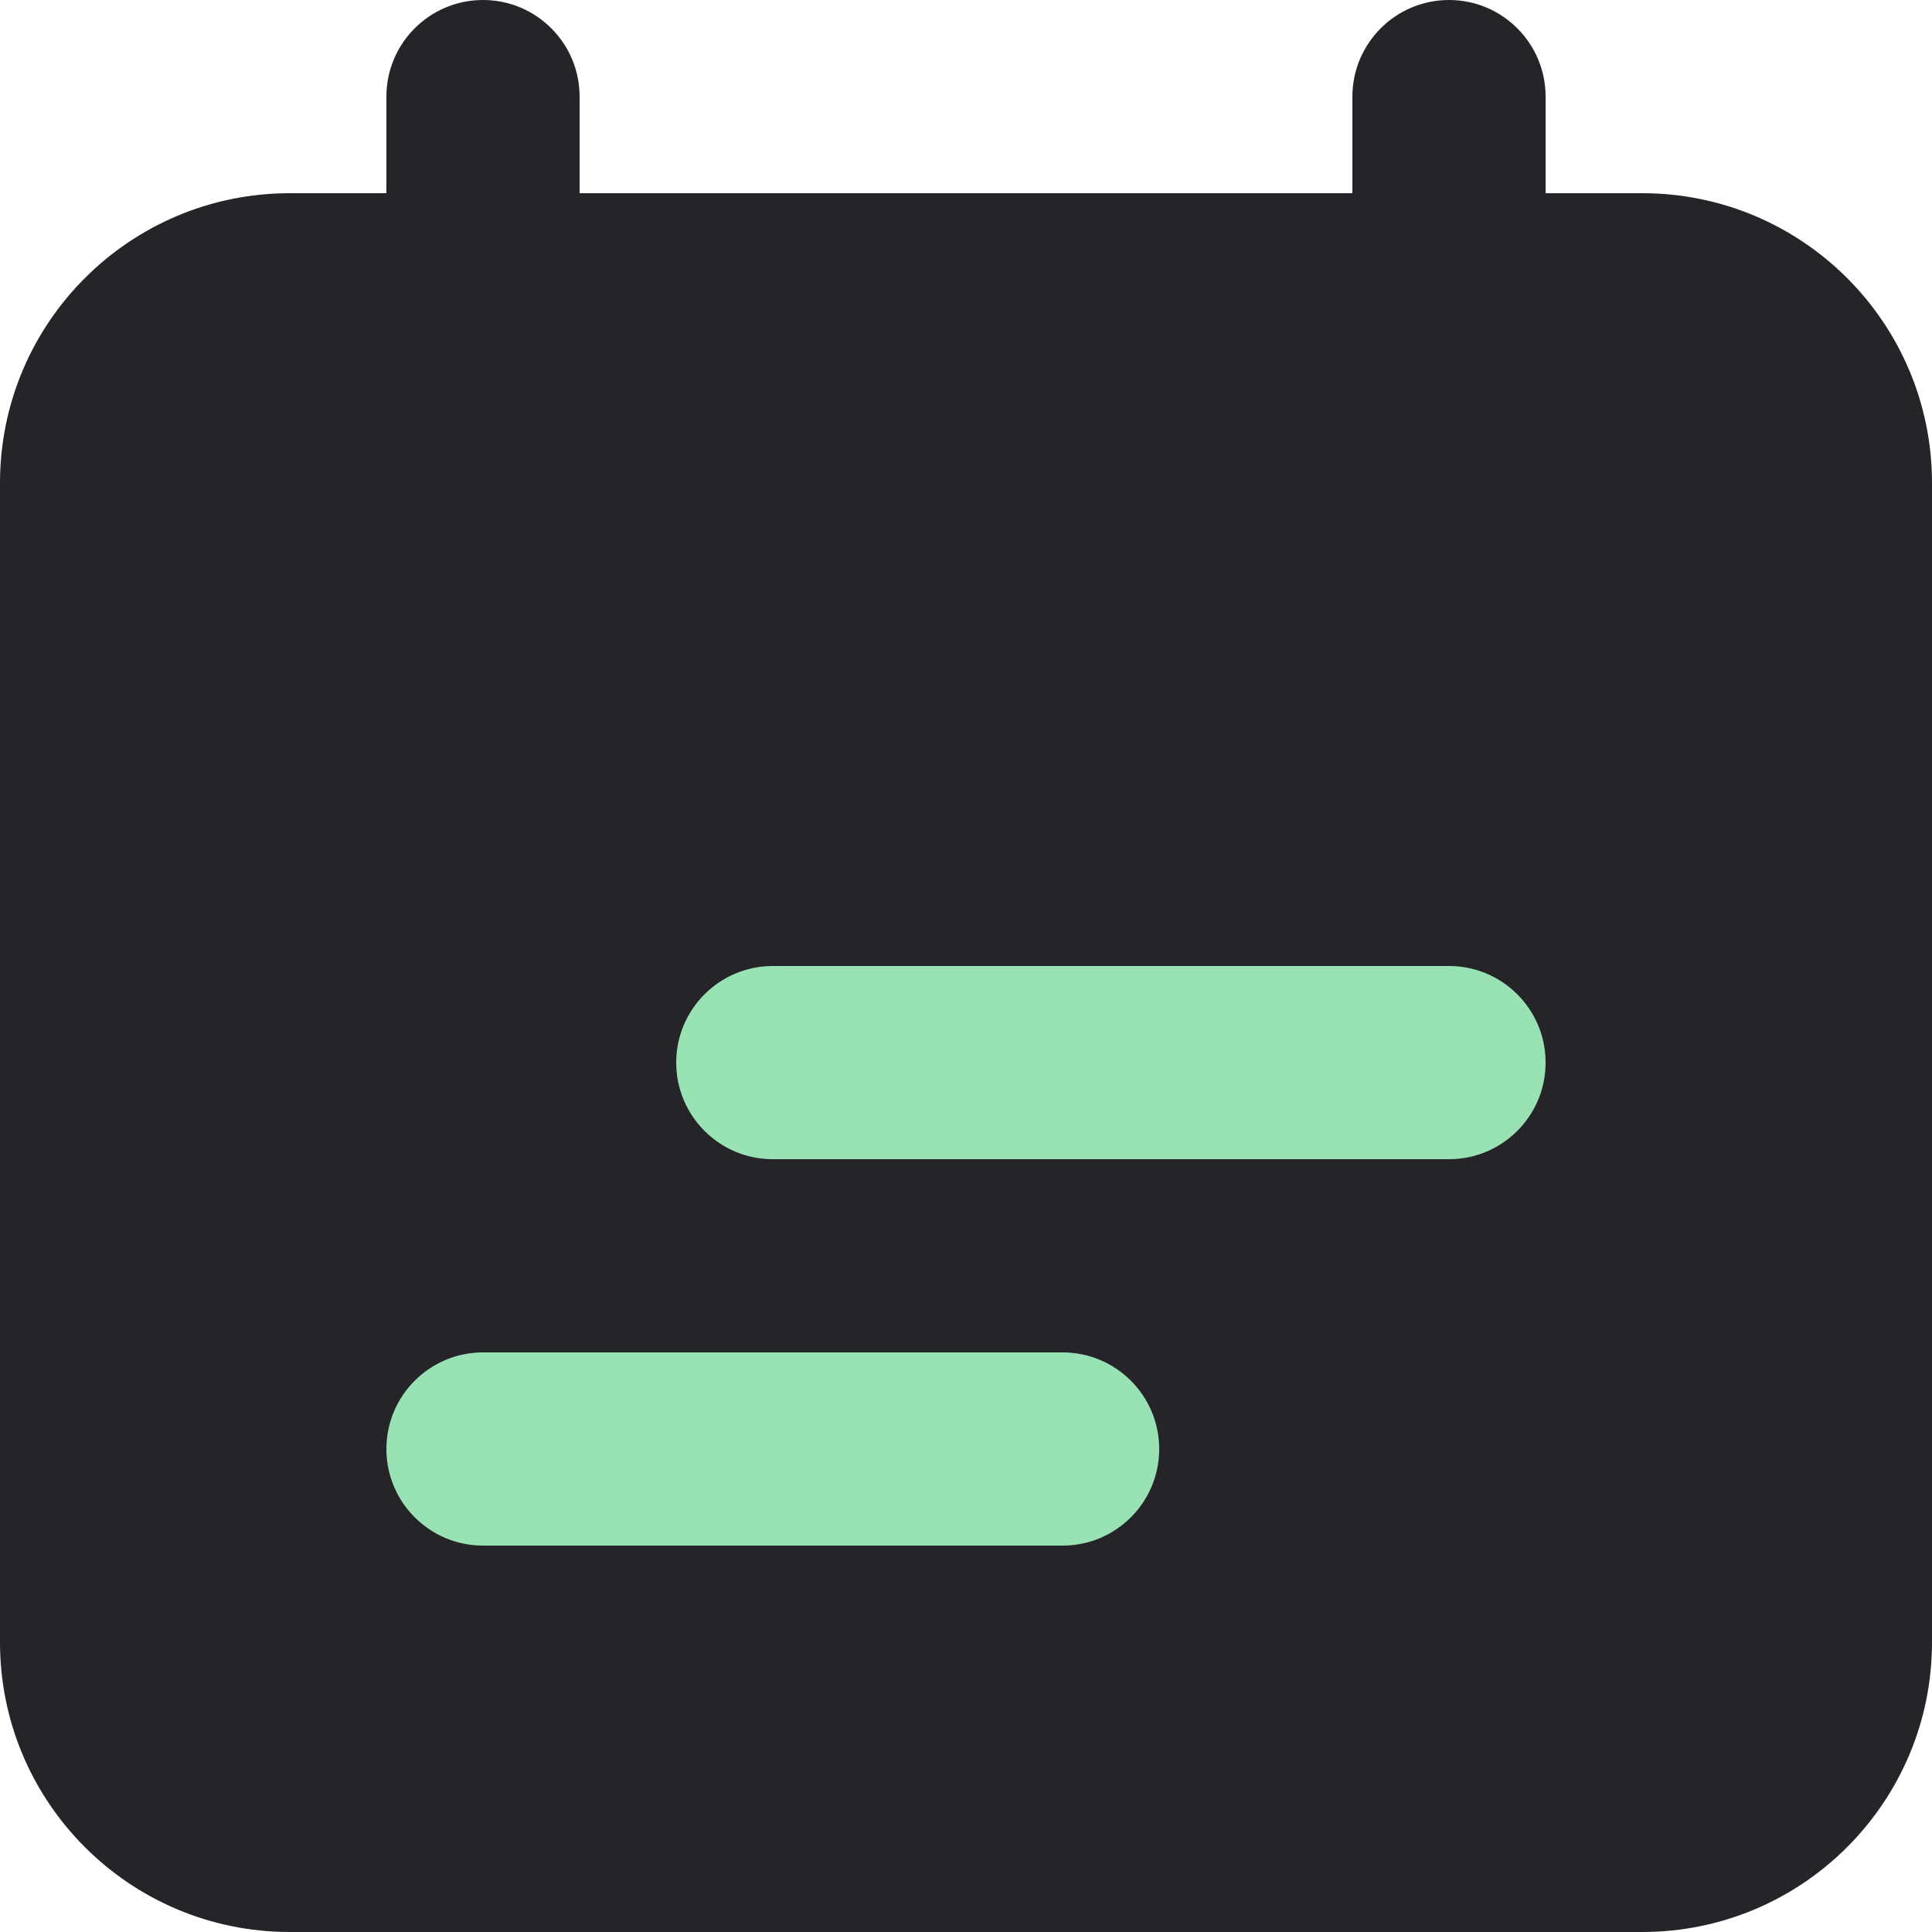<svg width="20" height="20" viewBox="0 0 20 20" fill="none" xmlns="http://www.w3.org/2000/svg">
<path fill-rule="evenodd" clip-rule="evenodd" d="M4 1C4 0.448 4.448 0 5 0C5.552 0 6 0.448 6 1V2H14V1C14 0.448 14.448 0 15 0C15.552 0 16 0.448 16 1V2H17C18.657 2 20 3.343 20 5V17C20 18.657 18.657 20 17 20H3C1.343 20 0 18.657 0 17V5C0 3.343 1.343 2 3 2H4V1Z" fill="#252429"/>
<path fill-rule="evenodd" clip-rule="evenodd" d="M8 10C7.448 10 7 10.448 7 11C7 11.552 7.448 12 8 12H15C15.552 12 16 11.552 16 11C16 10.448 15.552 10 15 10H8ZM5 14C4.448 14 4 14.448 4 15C4 15.552 4.448 16 5 16H11C11.552 16 12 15.552 12 15C12 14.448 11.552 14 11 14H5Z" fill="#99E2B4"/>
</svg>
